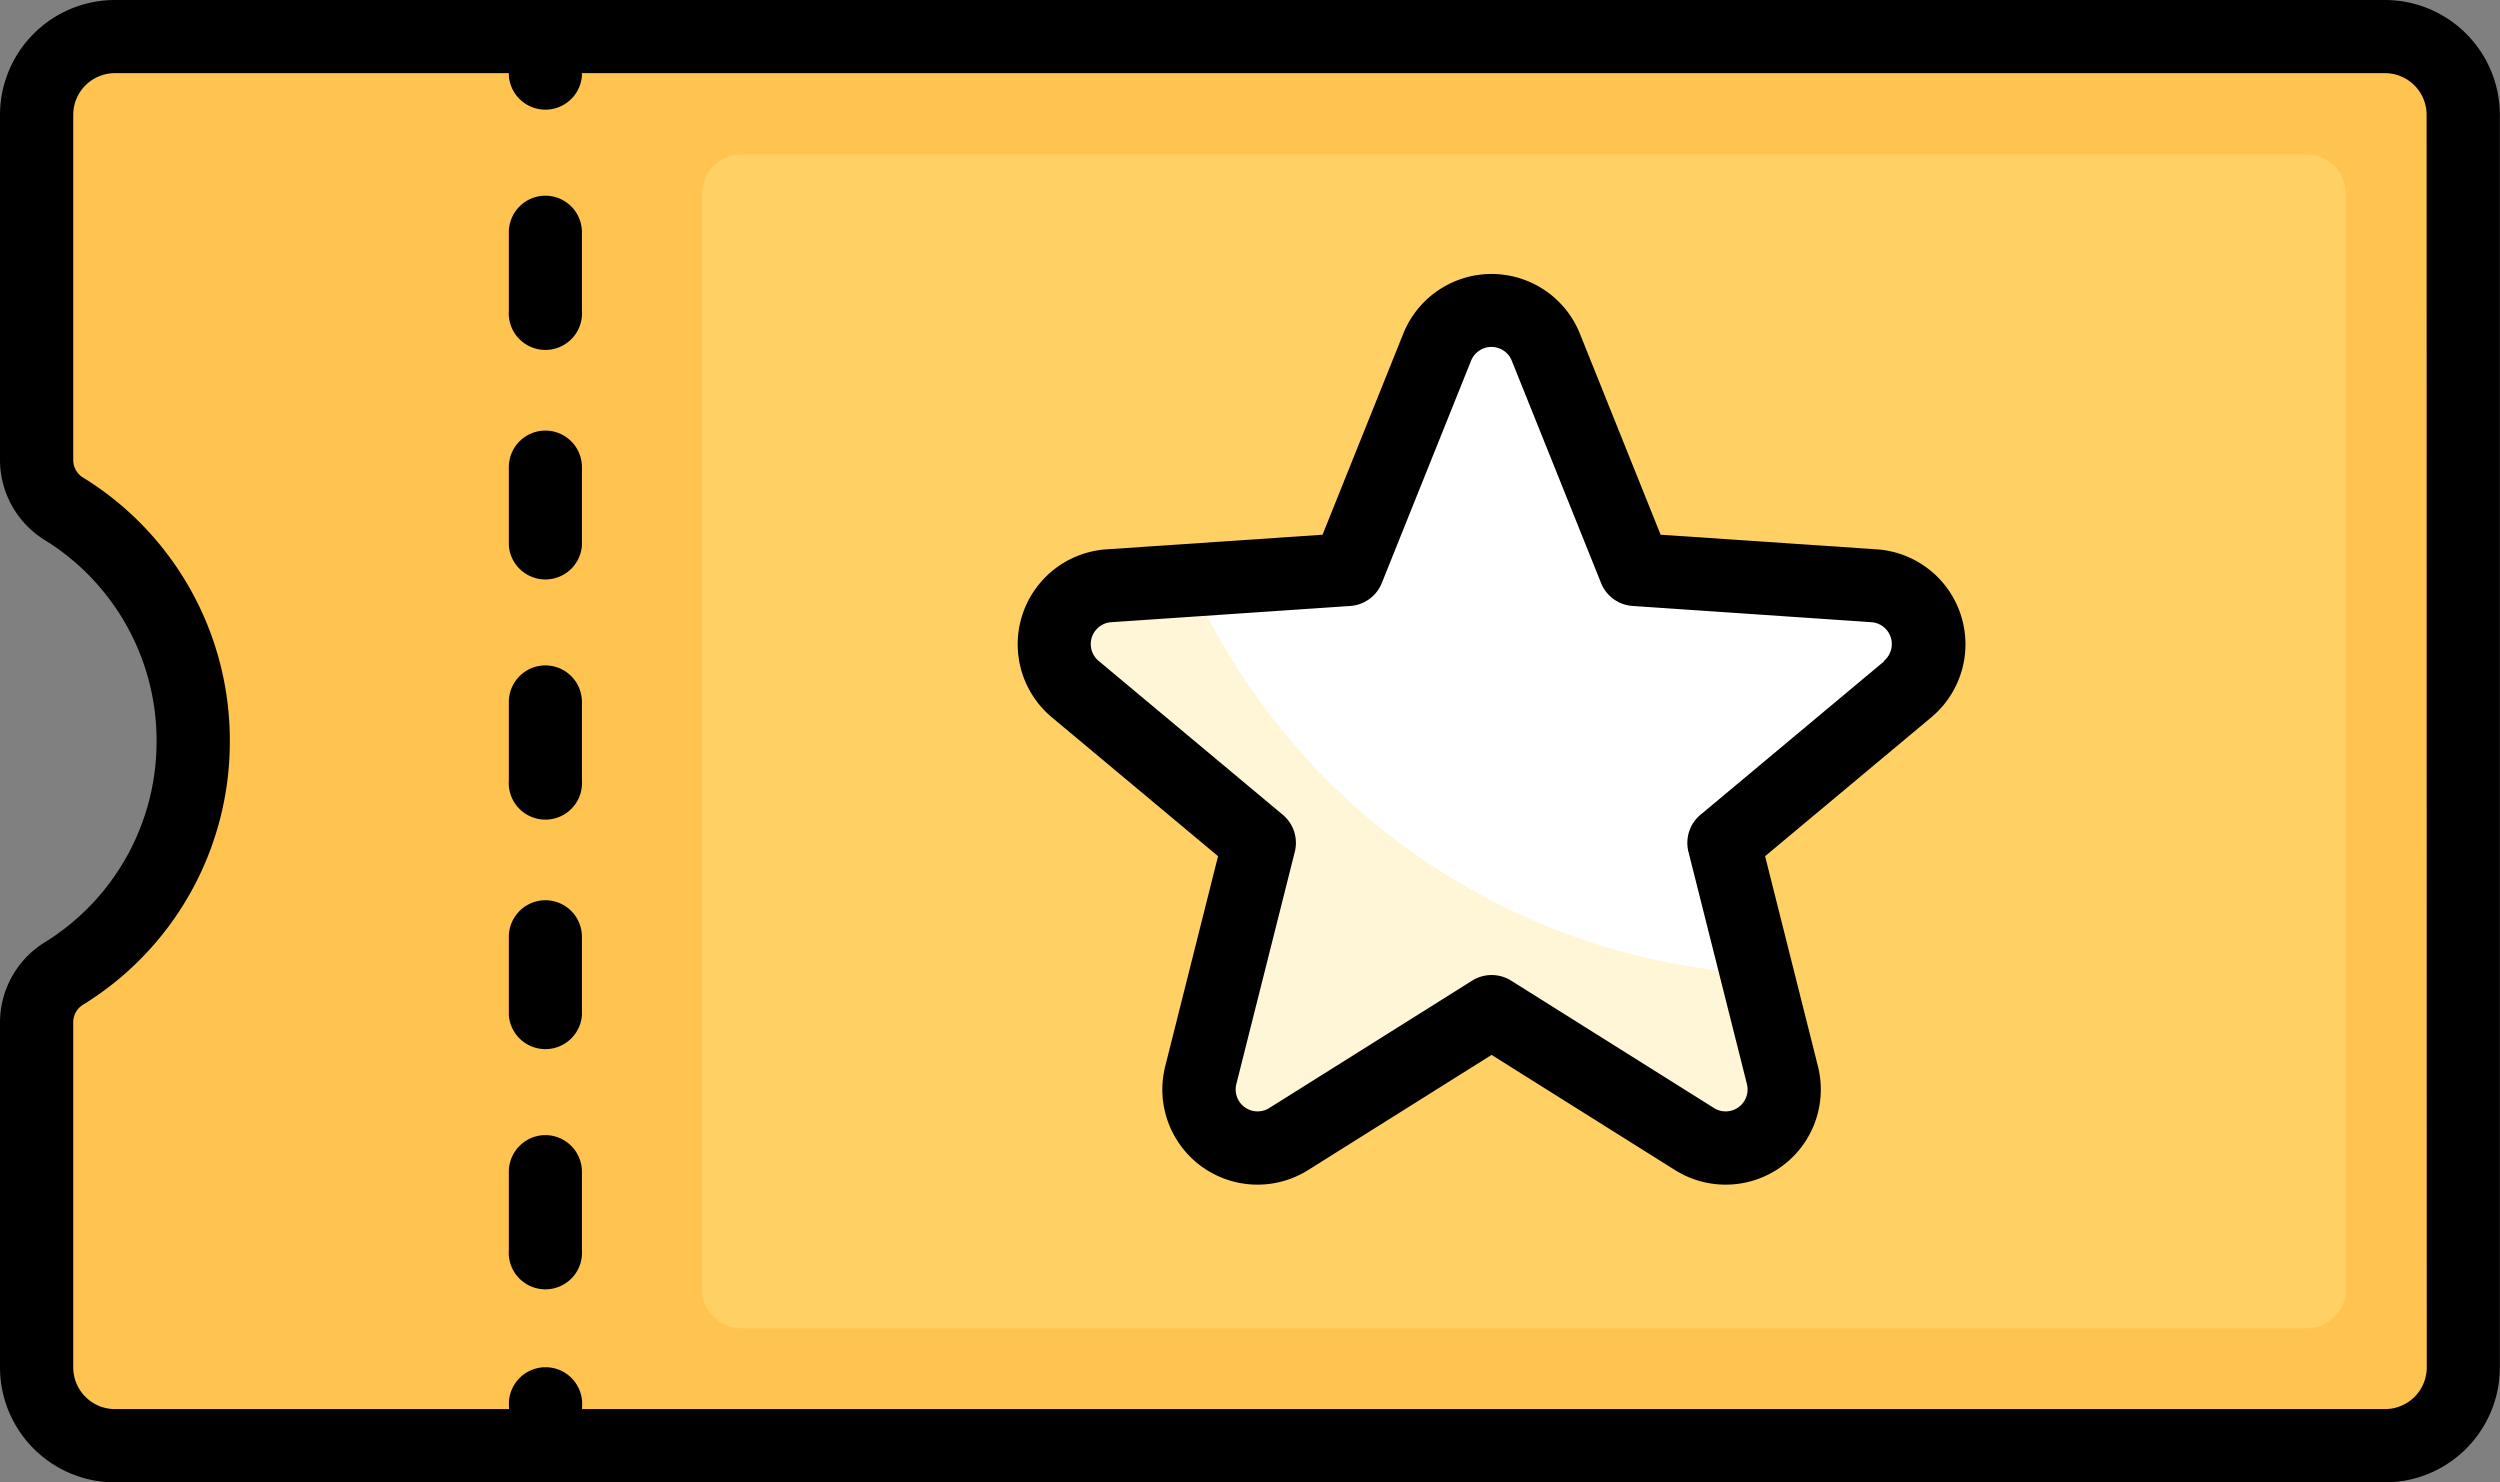 <svg xmlns="http://www.w3.org/2000/svg" width="51.303" height="30.419" viewBox="0 0 51.303 30.419">
  <rect x="0" y="0" width="51.303" height="30.419" fill="#808080" stroke="none"/>
  <g id="coupon" transform="translate(0 -104.209)">
    <path id="Path_414" data-name="Path 414" d="M55.694,111.71H9.106A1.606,1.606,0,0,0,7.5,113.316v7.071a1.174,1.174,0,0,0,.543,1,5.611,5.611,0,0,1,0,9.556,1.174,1.174,0,0,0-.543,1v7.071a1.606,1.606,0,0,0,1.606,1.606H55.694A1.606,1.606,0,0,0,57.3,139.02v-25.7A1.606,1.606,0,0,0,55.694,111.71Z" transform="translate(-6.748 -6.749)" fill="#ffc350"/>
    <path id="Path_415" data-name="Path 415" d="M176.706,159.856H144.577a.8.8,0,0,1-.8-.8v-22.49a.8.8,0,0,1,.8-.8h32.129a.8.8,0,0,1,.8.8v22.491A.8.8,0,0,1,176.706,159.856Z" transform="translate(-129.368 -28.389)" fill="#ffd164"/>
    <path id="Path_416" data-name="Path 416" d="M224.893,182.209l-4.163,2.614a1.2,1.2,0,0,1-1.8-1.311l1.2-4.767-3.772-3.152a1.2,1.2,0,0,1,.689-2.122l4.9-.333,1.832-4.562a1.2,1.2,0,0,1,2.231,0l1.832,4.562,4.9.333a1.2,1.2,0,0,1,.689,2.122l-3.772,3.152,1.2,4.767a1.2,1.2,0,0,1-1.8,1.311Z" transform="translate(-194.284 -57.239)" fill="#fff"/>
    <path id="Path_417" data-name="Path 417" d="M230.339,231.144a13.644,13.644,0,0,1-11.634-8.077l-1.663.113a1.2,1.2,0,0,0-.689,2.122l3.772,3.152-1.2,4.767a1.2,1.2,0,0,0,1.8,1.311l4.163-2.614,4.163,2.614a1.2,1.2,0,0,0,1.8-1.311Z" transform="translate(-194.283 -106.948)" fill="#fff6d8"/>
    <path id="Path_418" data-name="Path 418" d="M48.945,104.209H2.358A2.361,2.361,0,0,0,0,106.567v7.071a1.936,1.936,0,0,0,.9,1.642,4.839,4.839,0,0,1,2.313,4.139A4.839,4.839,0,0,1,.9,123.558,1.937,1.937,0,0,0,0,125.2v7.071a2.361,2.361,0,0,0,2.358,2.358H48.945A2.361,2.361,0,0,0,51.3,132.27v-25.7A2.361,2.361,0,0,0,48.945,104.209ZM49.8,132.27a.856.856,0,0,1-.855.855h-37v-.052a.752.752,0,1,0-1.5,0v.052H2.358a.856.856,0,0,1-.855-.855V125.2a.424.424,0,0,1,.187-.364,6.333,6.333,0,0,0,3.026-5.417A6.333,6.333,0,0,0,1.69,114a.425.425,0,0,1-.187-.364v-7.071a.856.856,0,0,1,.855-.855h8.084v.052a.752.752,0,0,0,1.5,0v-.052h37a.856.856,0,0,1,.855.855Z" transform="translate(0 0)"/>
    <path id="Path_419" data-name="Path 419" d="M104.962,240.484a.751.751,0,0,0-.752.752v1.606a.752.752,0,1,0,1.5,0v-1.606A.751.751,0,0,0,104.962,240.484Z" transform="translate(-93.768 -122.62)"/>
    <path id="Path_420" data-name="Path 420" d="M104.962,144.292a.751.751,0,0,0-.752.752v1.606a.752.752,0,1,0,1.5,0v-1.606A.751.751,0,0,0,104.962,144.292Z" transform="translate(-93.768 -36.067)"/>
    <path id="Path_421" data-name="Path 421" d="M104.962,192.387a.751.751,0,0,0-.752.752v1.606a.752.752,0,0,0,1.5,0v-1.606A.751.751,0,0,0,104.962,192.387Z" transform="translate(-93.768 -79.342)"/>
    <path id="Path_422" data-name="Path 422" d="M104.962,288.581a.751.751,0,0,0-.752.752v1.606a.752.752,0,0,0,1.5,0v-1.606A.751.751,0,0,0,104.962,288.581Z" transform="translate(-93.768 -165.898)"/>
    <path id="Path_423" data-name="Path 423" d="M104.962,336.677a.752.752,0,0,0-.752.752v1.606a.752.752,0,1,0,1.5,0v-1.606A.752.752,0,0,0,104.962,336.677Z" transform="translate(-93.768 -209.174)"/>
    <path id="Path_424" data-name="Path 424" d="M226.053,165.974l-4.434-.3-1.656-4.124a1.953,1.953,0,0,0-3.626,0l-1.656,4.124-4.434.3a1.953,1.953,0,0,0-1.12,3.448l3.41,2.849-1.084,4.31a1.953,1.953,0,0,0,2.933,2.131l3.764-2.363,3.764,2.363a1.953,1.953,0,0,0,2.933-2.131l-1.084-4.31,3.41-2.849a1.953,1.953,0,0,0-1.12-3.448Zm.156,2.295-3.772,3.152a.752.752,0,0,0-.247.76l1.2,4.767a.45.45,0,0,1-.676.491l-4.163-2.614a.752.752,0,0,0-.8,0l-4.163,2.614a.45.45,0,0,1-.676-.491l1.2-4.767a.751.751,0,0,0-.247-.76l-3.772-3.152a.45.45,0,0,1,.258-.8l4.9-.333a.752.752,0,0,0,.646-.47l1.832-4.562a.45.45,0,0,1,.836,0l1.832,4.562a.752.752,0,0,0,.646.47l4.9.333a.45.45,0,0,1,.258.795Z" transform="translate(-187.541 -50.492)"/>
  </g>
</svg>

